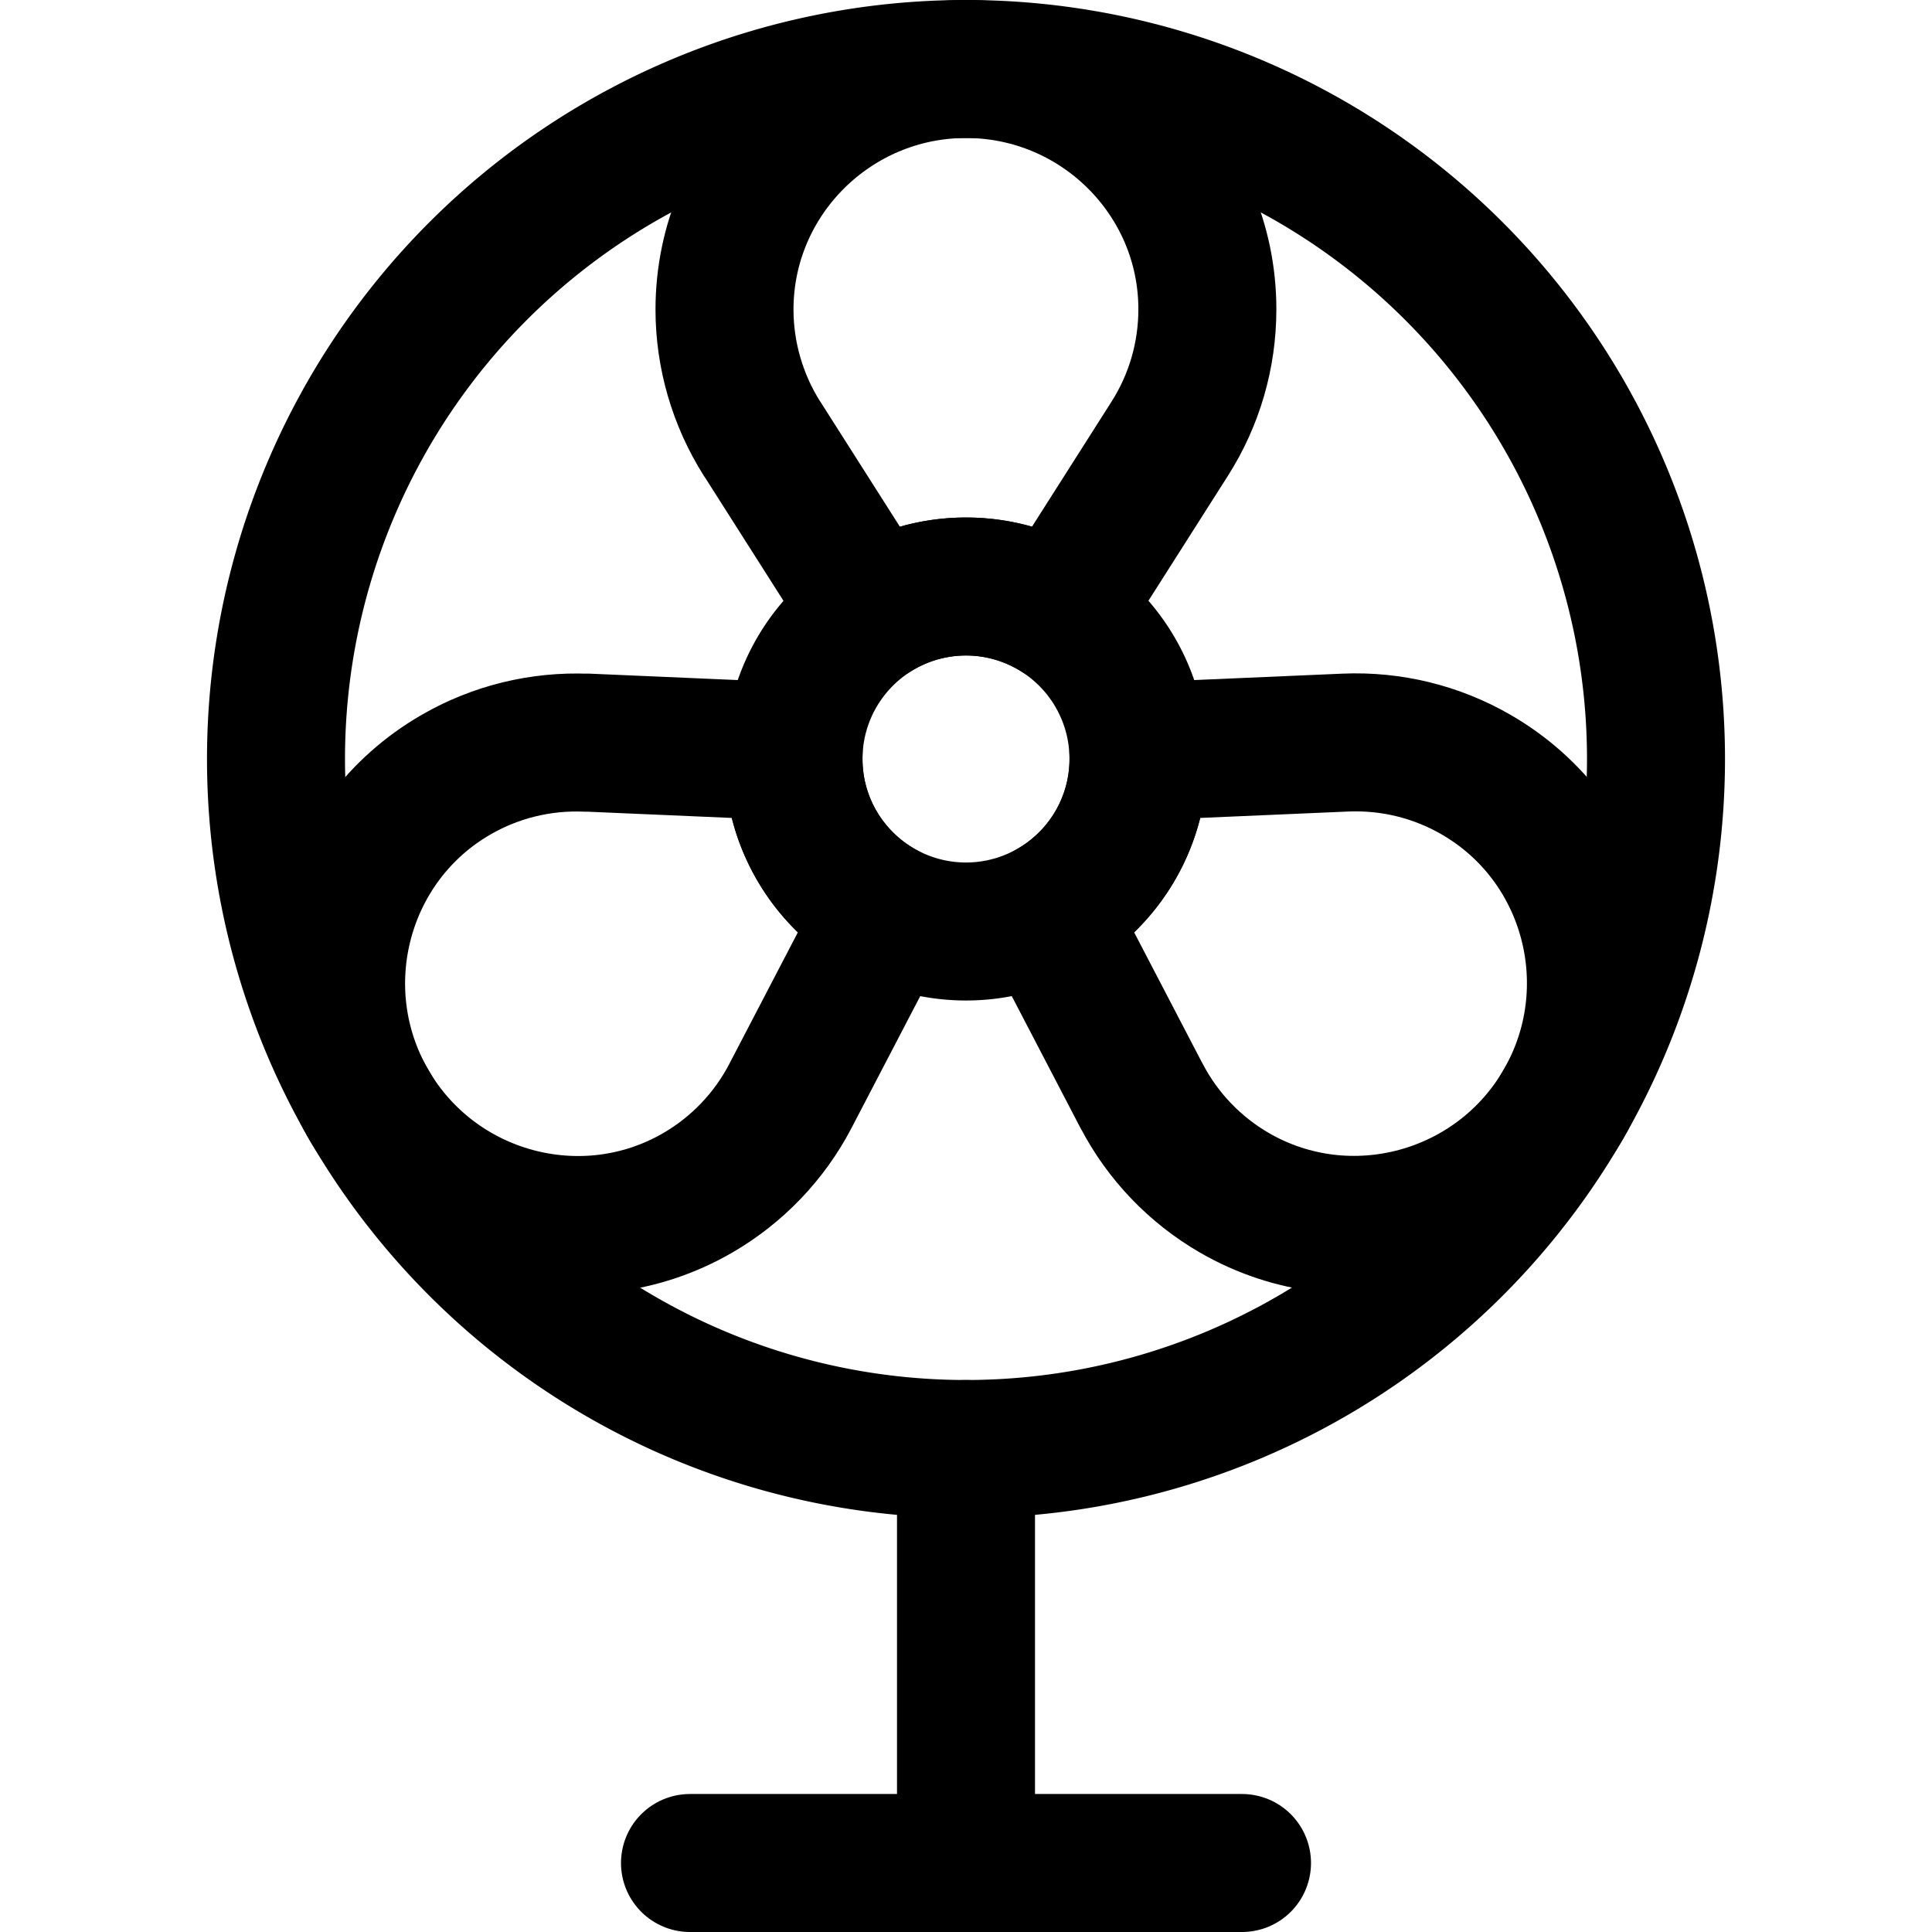 <svg xmlns="http://www.w3.org/2000/svg" fill="none" viewBox="0 0 14 14"><g id="fan--fan-cooler-air-wind-hotel"><path id="Vector 4902" stroke="#000000" stroke-linecap="round" stroke-linejoin="round" d="M7 10.5v3" stroke-width="1"></path><path id="Vector 4903" stroke="#000000" stroke-linecap="round" stroke-linejoin="round" d="M5 13.5h4" stroke-width="1"></path><path id="Ellipse 1964" stroke="#000000" stroke-linecap="round" stroke-linejoin="round" d="M2 5.5a5 5 0 1 0 10 0 5 5 0 1 0 -10 0" stroke-width="1"></path><path id="Vector" stroke="#000000" stroke-linecap="round" stroke-linejoin="round" d="m5.522 3.178 0.806 1.267C6.523 4.322 6.753 4.25 7 4.25s0.477 0.072 0.671 0.195l0.806 -1.267c0.178 -0.28 0.272 -0.604 0.272 -0.936C8.75 1.28 7.962 0.5 7 0.5s-1.75 0.78 -1.75 1.743c0 0.331 0.095 0.656 0.272 0.936Z" stroke-width="1"></path><path id="Vector_2" stroke="#000000" stroke-linecap="round" stroke-linejoin="round" d="m4.25 5.381 1.501 0.065c-0.001 0.018 -0.001 0.036 -0.001 0.054 0 0.482 0.273 0.9 0.672 1.109l-0.694 1.332c-0.153 0.294 -0.387 0.538 -0.674 0.704 -0.833 0.481 -1.903 0.189 -2.384 -0.644 -0.481 -0.833 -0.199 -1.906 0.634 -2.387 0.287 -0.166 0.615 -0.246 0.946 -0.232Z" stroke-width="1"></path><path id="Vector_3" stroke="#000000" stroke-linecap="round" stroke-linejoin="round" d="m8.272 7.941 -0.694 -1.332c0.399 -0.209 0.672 -0.627 0.672 -1.109 0 -0.018 -0 -0.036 -0.001 -0.054l1.501 -0.065c0.331 -0.014 0.659 0.066 0.946 0.232 0.834 0.481 1.115 1.553 0.634 2.387 -0.481 0.833 -1.551 1.125 -2.384 0.644 -0.287 -0.166 -0.521 -0.41 -0.674 -0.704Z" stroke-width="1"></path><path id="Ellipse 1965" stroke="#000000" stroke-linecap="round" stroke-linejoin="round" d="M5.75 5.5a1.25 1.25 0 1 0 2.5 0 1.25 1.25 0 1 0 -2.5 0" stroke-width="1"></path></g></svg>